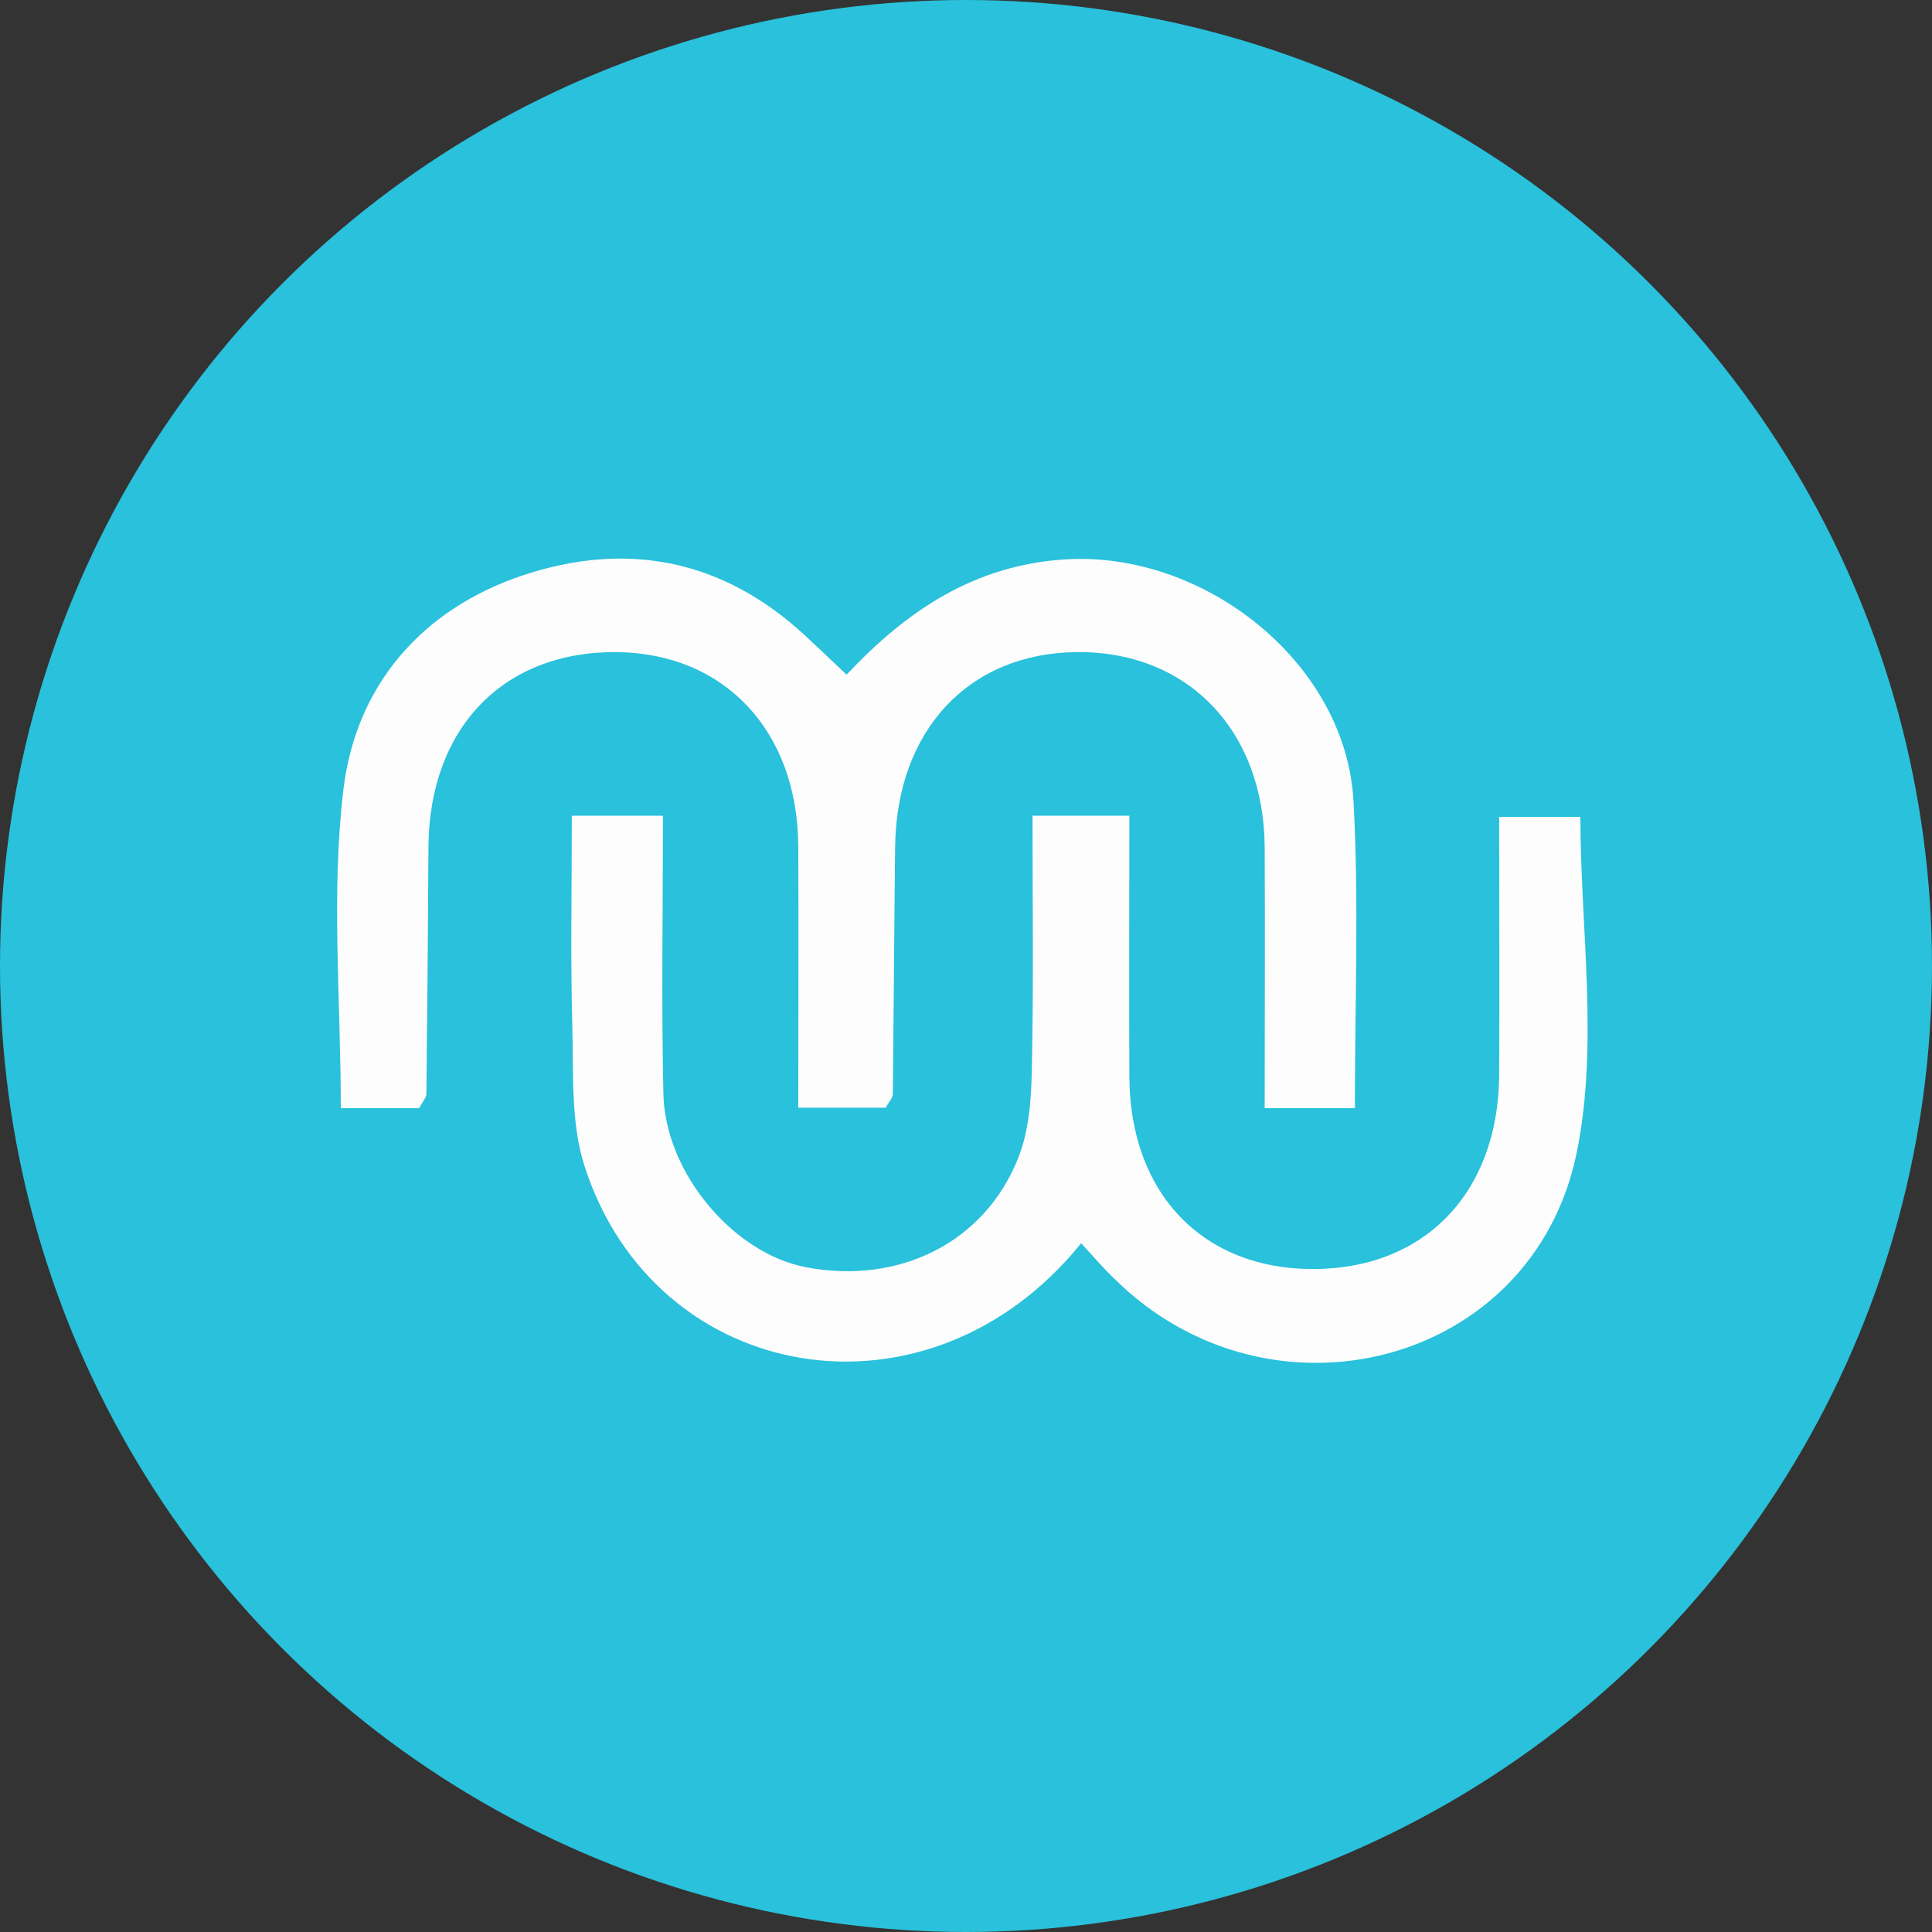 <?xml version="1.0" encoding="UTF-8"?><svg id="Layer_1" xmlns="http://www.w3.org/2000/svg" viewBox="0 0 83.96 83.96"><rect x="0" y="0" width="83.96" height="83.96" fill="#333333" stroke="none"/><defs><style>.cls-1{fill:#fdfdfd;}.cls-2{fill:#29c1db;}</style></defs><circle class="cls-2" cx="41.98" cy="41.98" r="41.98"/><path class="cls-1" d="m58.86,48.16h-3.9c0-3.87.02-7.62,0-11.36-.04-5.09-3.38-8.52-8.19-8.46-4.68.05-7.81,3.41-7.87,8.46-.04,3.58-.06,7.16-.1,10.75,0,.16-.17.33-.31.59h-3.8c0-3.9.02-7.65,0-11.4-.04-5-3.23-8.37-7.92-8.4-4.9-.03-8.11,3.3-8.15,8.45-.02,3.58-.05,7.17-.09,10.75,0,.16-.16.32-.32.62h-3.4c0-4.73-.43-9.38.12-13.9.55-4.45,3.37-7.77,7.77-9.25,4.54-1.52,8.72-.7,12.3,2.62.54.5,1.08,1.02,1.79,1.69,2.62-2.79,5.56-4.76,9.49-5.01,6.09-.38,12.23,4.53,12.54,10.52.24,4.32.06,8.66.06,13.33Z"/><path class="cls-1" d="m46.99,54.02c-6.65,8.25-18.5,6.19-21.58-3.32-.62-1.9-.48-4.08-.54-6.13-.08-2.99-.02-5.98-.02-9.12h3.96c0,4.06-.07,8.08.02,12.1.08,3.43,3.05,6.92,6.19,7.52,4.04.77,7.77-1.06,9.23-4.75.47-1.18.57-2.56.59-3.85.08-3.65.03-7.3.03-11.02h4.21c0,3.9-.02,7.65,0,11.39.04,5.03,3.19,8.3,7.95,8.31,4.88.01,8.09-3.32,8.12-8.44.02-3.66,0-7.32,0-11.21h3.53c0,4.83.81,9.92-.17,14.64-1.93,9.24-13.32,12.1-20.05,5.46-.47-.44-.89-.93-1.48-1.58Z"/></svg>